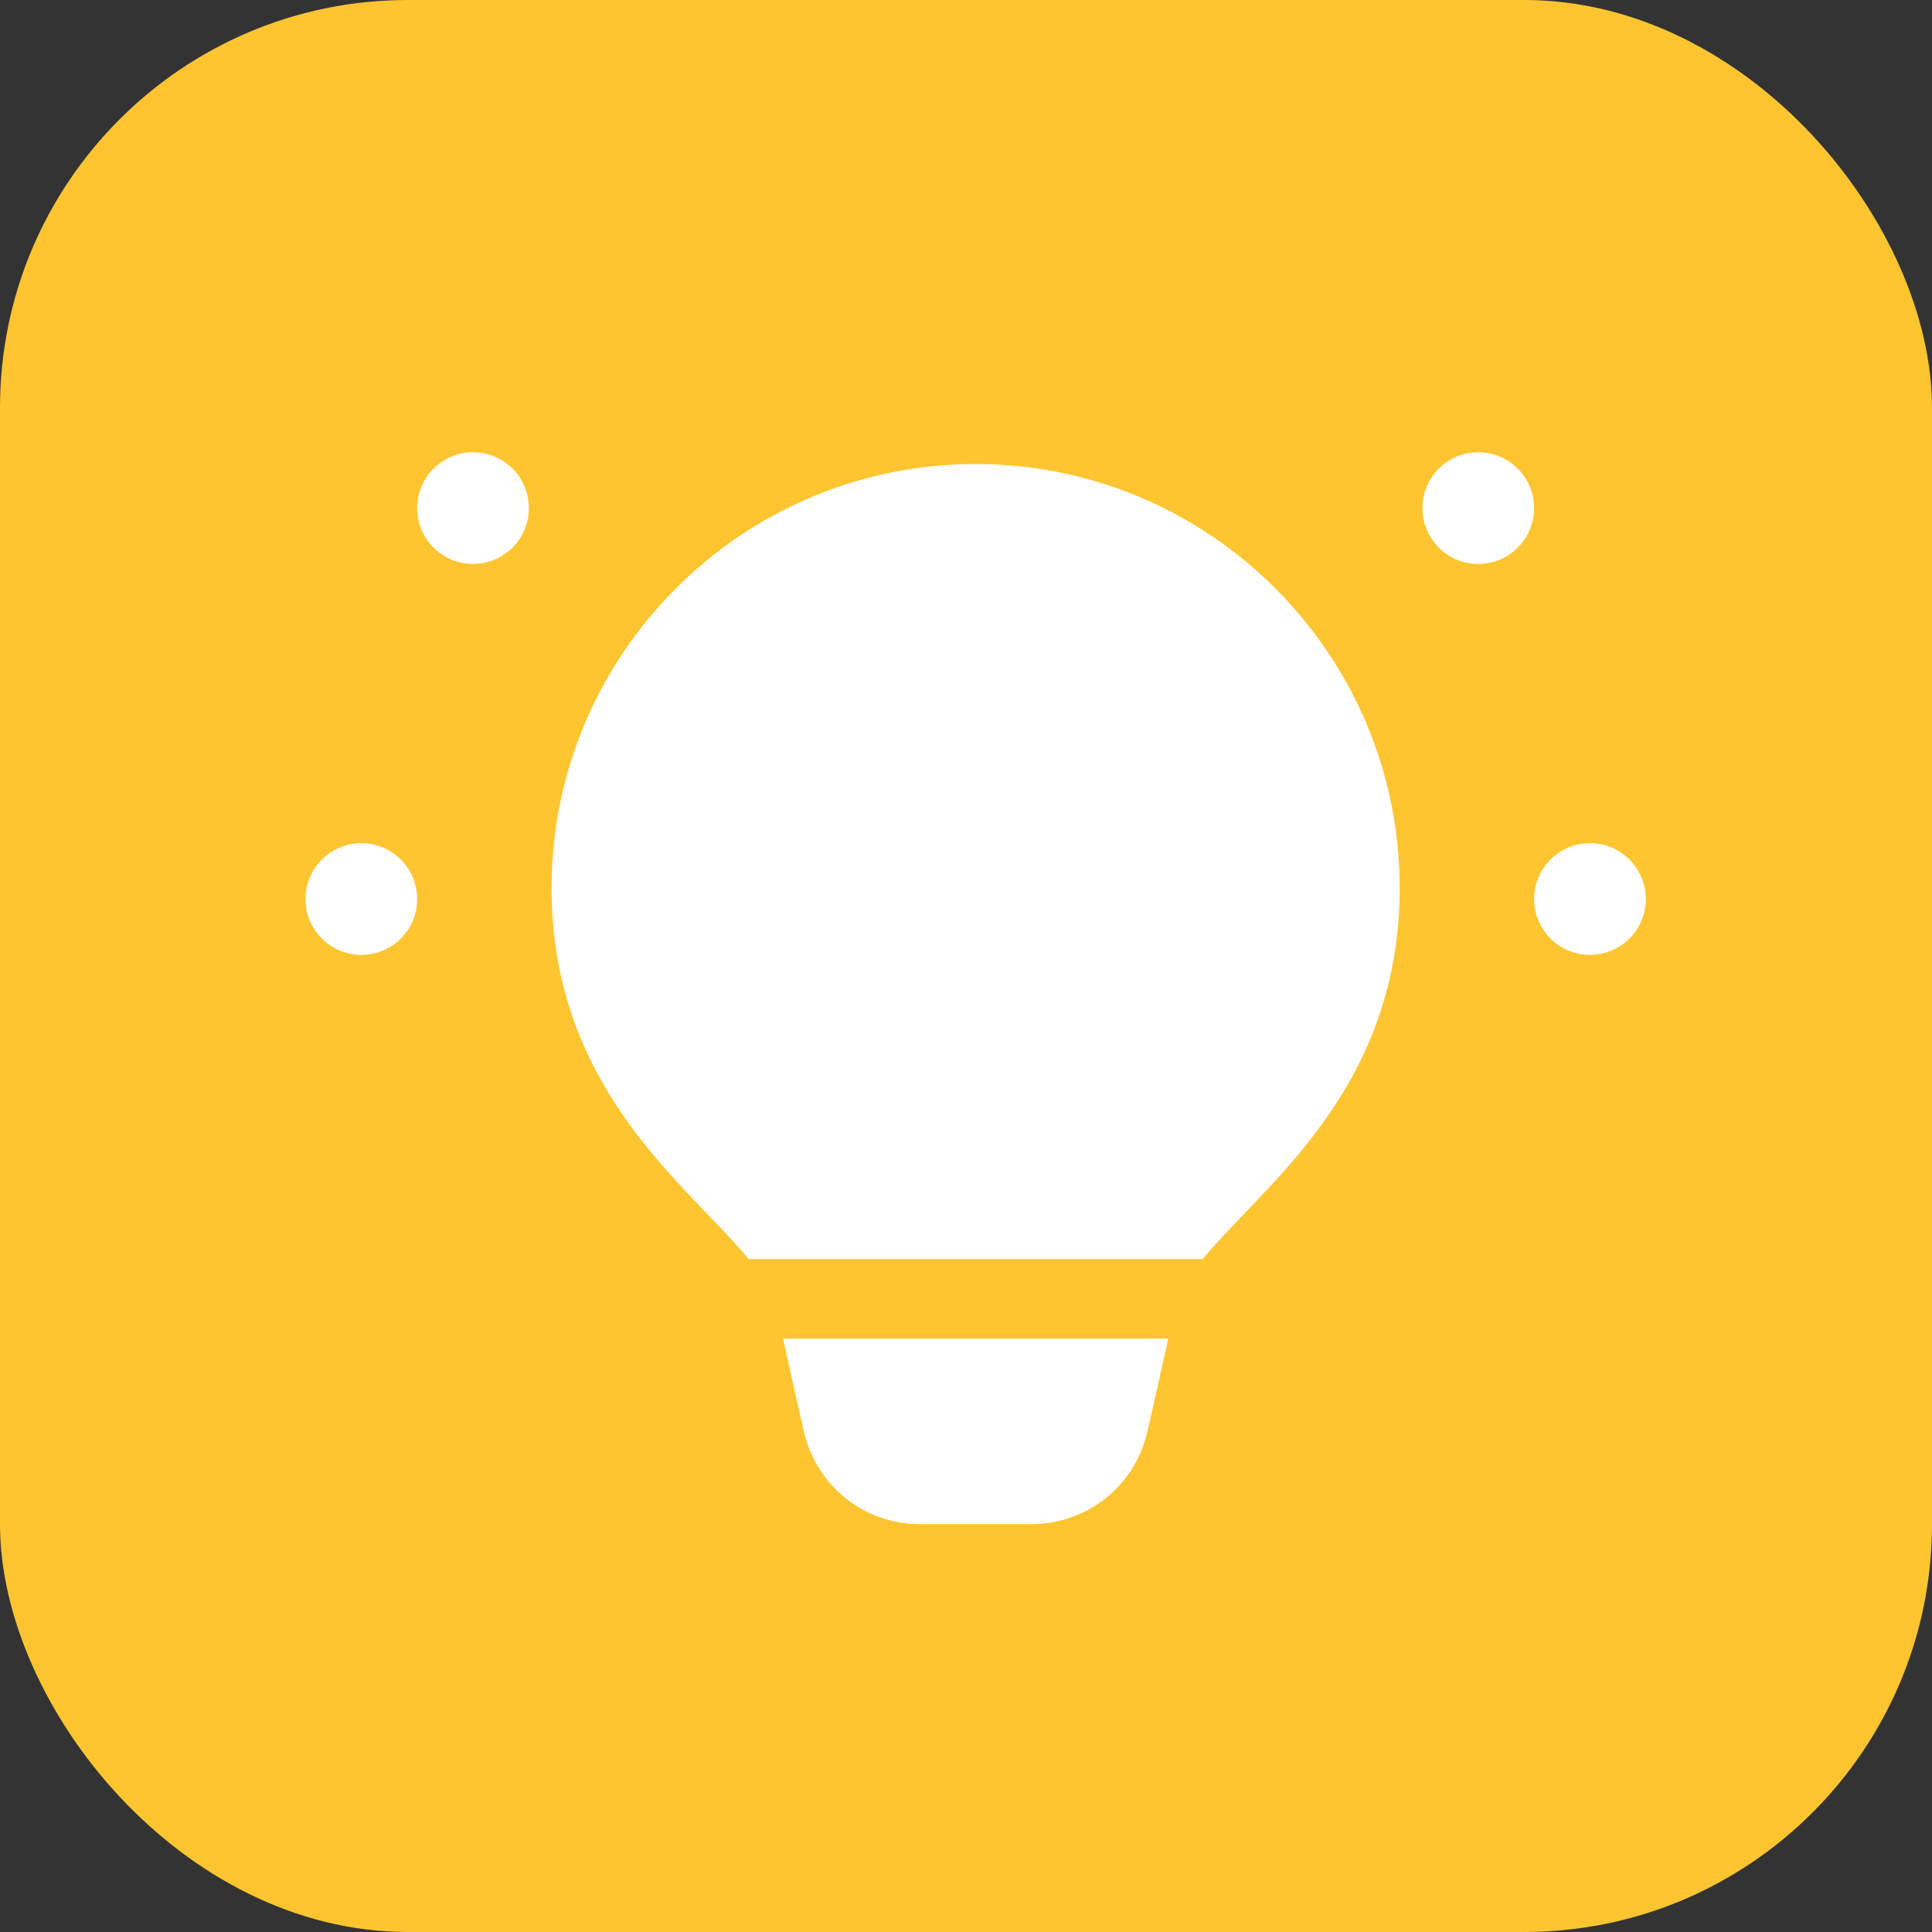 <svg width="90" height="90" viewBox="0 0 90 90" fill="none" xmlns="http://www.w3.org/2000/svg">
<rect x="0" y="0" width="90" height="90" fill="#333333" stroke="none"/>
<g clip-path="url(#clip0_3238_32884)">
<rect width="90" height="90" rx="19" fill="#FFC530"/>
<path d="M34.876 58.654H56.023C56.566 57.996 57.228 57.302 57.939 56.562C61.005 53.37 65.202 48.998 65.202 41.37C65.202 30.478 56.34 21.616 45.449 21.616C34.557 21.616 25.695 30.478 25.695 41.37C25.695 48.998 29.893 53.37 32.959 56.562C33.671 57.302 34.333 57.996 34.876 58.654ZM36.477 62.358C36.987 64.696 37.44 66.649 37.44 66.649C38.009 69.211 40.24 71 42.864 71H48.034C50.658 71 52.887 69.211 53.453 66.668C53.453 66.668 53.91 64.706 54.421 62.358H36.477Z" fill="white"/>
<path d="M68.863 26.271C70.3 26.271 71.465 25.106 71.465 23.669C71.465 22.232 70.3 21.067 68.863 21.067C67.427 21.067 66.262 22.232 66.262 23.669C66.262 25.106 67.427 26.271 68.863 26.271Z" fill="white"/>
<path d="M22.035 26.271C23.472 26.271 24.637 25.106 24.637 23.669C24.637 22.232 23.472 21.067 22.035 21.067C20.598 21.067 19.434 22.232 19.434 23.669C19.434 25.106 20.598 26.271 22.035 26.271Z" fill="white"/>
<path d="M74.067 44.482C75.503 44.482 76.668 43.318 76.668 41.881C76.668 40.444 75.503 39.279 74.067 39.279C72.63 39.279 71.465 40.444 71.465 41.881C71.465 43.318 72.63 44.482 74.067 44.482Z" fill="white"/>
<path d="M16.832 44.482C18.269 44.482 19.434 43.318 19.434 41.881C19.434 40.444 18.269 39.279 16.832 39.279C15.395 39.279 14.23 40.444 14.23 41.881C14.23 43.318 15.395 44.482 16.832 44.482Z" fill="white"/>
</g>
<defs>
<clipPath id="clip0_3238_32884">
<rect width="90" height="90" fill="white"/>
</clipPath>
</defs>
</svg>
